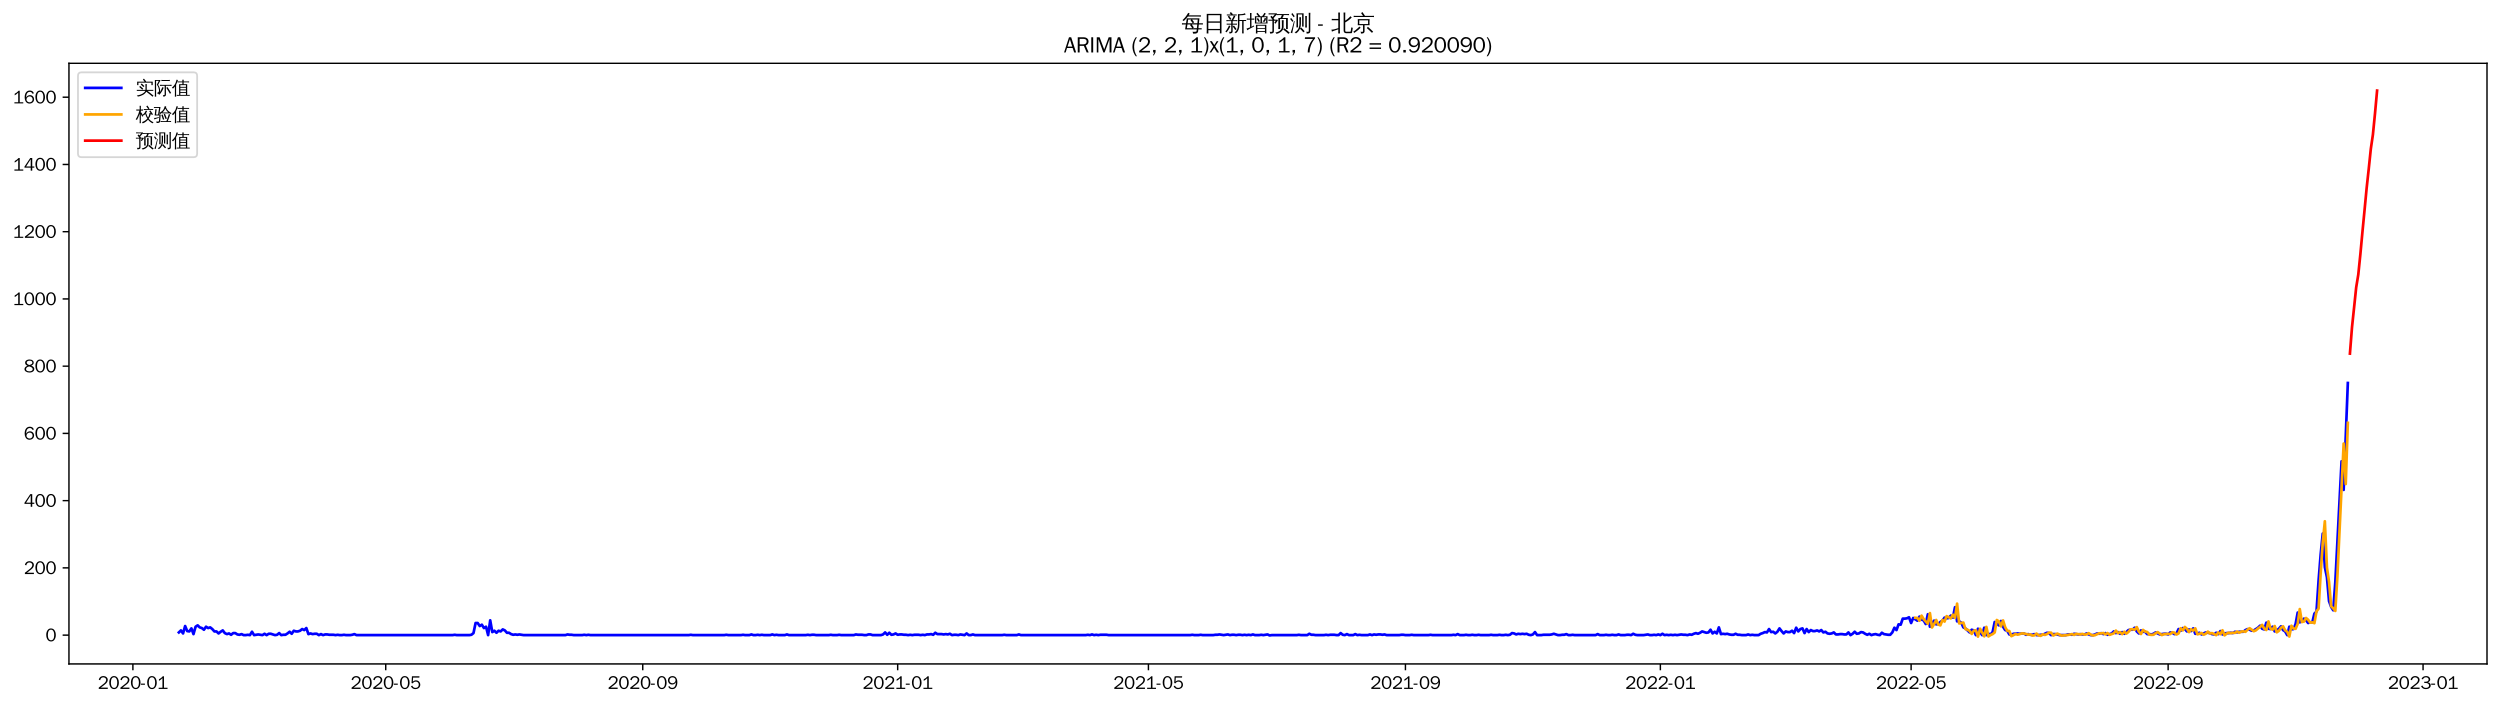 <?xml version="1.0" encoding="utf-8" standalone="no"?>
<!DOCTYPE svg PUBLIC "-//W3C//DTD SVG 1.1//EN"
  "http://www.w3.org/Graphics/SVG/1.1/DTD/svg11.dtd">
<svg xmlns:xlink="http://www.w3.org/1999/xlink" width="1384.588pt" height="390.418pt" viewBox="0 0 1384.588 390.418" xmlns="http://www.w3.org/2000/svg" version="1.1">
 <defs>
  <style type="text/css">*{stroke-linejoin: round; stroke-linecap: butt}</style>
 </defs>
 <g id="figure_1">
  <g id="patch_1">
   <path d="M 0 390.418 
L 1384.588 390.418 
L 1384.588 -0 
L 0 -0 
z
" style="fill: #ffffff"/>
  </g>
  <g id="axes_1">
   <g id="patch_2">
    <path d="M 38.188 367.701 
L 1377.388 367.701 
L 1377.388 35.061 
L 38.188 35.061 
z
" style="fill: #ffffff"/>
   </g>
   <g id="matplotlib.axis_1">
    <g id="xtick_1">
     <g id="line2d_1">
      <defs>
       <path id="m85c152c44b" d="M 0 0 
L 0 3.5 
" style="stroke: #000000; stroke-width: 0.8"/>
      </defs>
      <g>
       <use xlink:href="#m85c152c44b" x="73.6" y="367.701" style="stroke: #000000; stroke-width: 0.8"/>
      </g>
     </g>
     <g id="text_1">
      <!-- 2020-01 -->
      <g transform="translate(54.11 381.557)scale(0.1 -0.1)">
       <defs>
        <path id="WenQuanYiZenHei-32" d="M 3488 0 
L 369 0 
L 369 456 
L 2150 1850 
Q 2931 2463 2931 3144 
Q 2931 3619 2488 3863 
Q 2231 4013 1931 4013 
Q 1425 4013 1113 3619 
Q 894 3356 881 3013 
L 369 3169 
Q 531 3981 1213 4300 
Q 1544 4456 1950 4456 
Q 2631 4456 3088 4044 
L 3225 3888 
L 3350 3706 
Q 3481 3444 3481 3144 
Q 3481 2313 2519 1569 
L 1069 456 
L 3488 456 
L 3488 0 
z
" transform="scale(0.016)"/>
        <path id="WenQuanYiZenHei-30" d="M 3581 2175 
Q 3581 1288 3169 638 
Q 2713 -63 1938 -63 
Q 1025 -63 563 831 
Q 256 1425 256 2188 
Q 256 3188 700 3819 
Q 1138 4456 1888 4456 
Q 2863 4456 3306 3500 
Q 3581 2925 3581 2175 
z
M 3019 2100 
Q 3019 3356 2500 3806 
L 2350 3919 
Q 2144 4031 1888 4031 
Q 1100 4031 888 2956 
Q 819 2625 819 2225 
Q 819 1013 1338 569 
Q 1588 356 1938 356 
Q 2675 356 2925 1294 
Q 3019 1663 3019 2100 
z
" transform="scale(0.016)"/>
        <path id="WenQuanYiZenHei-2d" d="M 1363 1444 
L 0 1444 
L 0 1844 
L 1363 1844 
L 1363 1444 
z
" transform="scale(0.016)"/>
        <path id="WenQuanYiZenHei-31" d="M 3556 0 
L 488 0 
L 488 406 
L 1800 406 
L 1800 3725 
Q 1231 3125 588 2788 
L 588 3338 
Q 1456 3781 1931 4388 
L 2331 4388 
L 2331 406 
L 3556 406 
L 3556 0 
z
" transform="scale(0.016)"/>
       </defs>
       <use xlink:href="#WenQuanYiZenHei-32"/>
       <use xlink:href="#WenQuanYiZenHei-30" x="59.961"/>
       <use xlink:href="#WenQuanYiZenHei-32" x="119.922"/>
       <use xlink:href="#WenQuanYiZenHei-30" x="179.883"/>
       <use xlink:href="#WenQuanYiZenHei-2d" x="239.844"/>
       <use xlink:href="#WenQuanYiZenHei-30" x="269.824"/>
       <use xlink:href="#WenQuanYiZenHei-31" x="329.785"/>
      </g>
     </g>
    </g>
    <g id="xtick_2">
     <g id="line2d_2">
      <g>
       <use xlink:href="#m85c152c44b" x="213.631" y="367.701" style="stroke: #000000; stroke-width: 0.8"/>
      </g>
     </g>
     <g id="text_2">
      <!-- 2020-05 -->
      <g transform="translate(194.141 381.557)scale(0.1 -0.1)">
       <defs>
        <path id="WenQuanYiZenHei-35" d="M 3531 1488 
Q 3531 688 2913 250 
Q 2456 -63 1844 -63 
Q 1175 -63 706 350 
Q 413 613 306 975 
L 781 1131 
Q 1000 538 1569 406 
Q 1706 369 1856 369 
Q 2550 369 2850 869 
Q 3000 1131 3000 1494 
Q 3000 2056 2581 2356 
Q 2319 2538 1969 2538 
Q 1400 2538 1031 2075 
Q 981 2013 938 1938 
L 500 2031 
L 644 4388 
L 3244 4388 
L 3200 3919 
L 1044 3919 
L 950 2500 
Q 1431 2975 2006 2975 
Q 2713 2975 3163 2475 
Q 3531 2063 3531 1488 
z
" transform="scale(0.016)"/>
       </defs>
       <use xlink:href="#WenQuanYiZenHei-32"/>
       <use xlink:href="#WenQuanYiZenHei-30" x="59.961"/>
       <use xlink:href="#WenQuanYiZenHei-32" x="119.922"/>
       <use xlink:href="#WenQuanYiZenHei-30" x="179.883"/>
       <use xlink:href="#WenQuanYiZenHei-2d" x="239.844"/>
       <use xlink:href="#WenQuanYiZenHei-30" x="269.824"/>
       <use xlink:href="#WenQuanYiZenHei-35" x="329.785"/>
      </g>
     </g>
    </g>
    <g id="xtick_3">
     <g id="line2d_3">
      <g>
       <use xlink:href="#m85c152c44b" x="355.976" y="367.701" style="stroke: #000000; stroke-width: 0.8"/>
      </g>
     </g>
     <g id="text_3">
      <!-- 2020-09 -->
      <g transform="translate(336.486 381.557)scale(0.1 -0.1)">
       <defs>
        <path id="WenQuanYiZenHei-39" d="M 3544 2300 
Q 3544 1163 3019 513 
Q 2563 -63 1775 -63 
Q 956 -63 563 488 
Q 463 631 394 813 
L 838 975 
Q 1025 494 1550 388 
Q 1656 369 1775 369 
Q 2594 369 2900 1325 
Q 3044 1769 3038 2313 
L 3025 2313 
Q 2675 1638 1944 1544 
Q 1844 1531 1744 1531 
Q 1050 1531 625 2031 
Q 294 2419 294 2963 
Q 294 3656 813 4094 
Q 1238 4456 1819 4456 
Q 2988 4456 3381 3363 
Q 3544 2900 3544 2300 
z
M 2925 2994 
Q 2925 3563 2469 3844 
Q 2206 4006 1863 4006 
Q 1275 4006 988 3563 
Q 844 3344 825 3056 
Q 819 3006 819 2956 
Q 819 2413 1269 2131 
Q 1538 1963 1875 1963 
Q 2363 1963 2681 2350 
Q 2925 2638 2925 2994 
z
" transform="scale(0.016)"/>
       </defs>
       <use xlink:href="#WenQuanYiZenHei-32"/>
       <use xlink:href="#WenQuanYiZenHei-30" x="59.961"/>
       <use xlink:href="#WenQuanYiZenHei-32" x="119.922"/>
       <use xlink:href="#WenQuanYiZenHei-30" x="179.883"/>
       <use xlink:href="#WenQuanYiZenHei-2d" x="239.844"/>
       <use xlink:href="#WenQuanYiZenHei-30" x="269.824"/>
       <use xlink:href="#WenQuanYiZenHei-39" x="329.785"/>
      </g>
     </g>
    </g>
    <g id="xtick_4">
     <g id="line2d_4">
      <g>
       <use xlink:href="#m85c152c44b" x="497.163" y="367.701" style="stroke: #000000; stroke-width: 0.8"/>
      </g>
     </g>
     <g id="text_4">
      <!-- 2021-01 -->
      <g transform="translate(477.673 381.557)scale(0.1 -0.1)">
       <use xlink:href="#WenQuanYiZenHei-32"/>
       <use xlink:href="#WenQuanYiZenHei-30" x="59.961"/>
       <use xlink:href="#WenQuanYiZenHei-32" x="119.922"/>
       <use xlink:href="#WenQuanYiZenHei-31" x="179.883"/>
       <use xlink:href="#WenQuanYiZenHei-2d" x="239.844"/>
       <use xlink:href="#WenQuanYiZenHei-30" x="269.824"/>
       <use xlink:href="#WenQuanYiZenHei-31" x="329.785"/>
      </g>
     </g>
    </g>
    <g id="xtick_5">
     <g id="line2d_5">
      <g>
       <use xlink:href="#m85c152c44b" x="636.036" y="367.701" style="stroke: #000000; stroke-width: 0.8"/>
      </g>
     </g>
     <g id="text_5">
      <!-- 2021-05 -->
      <g transform="translate(616.547 381.557)scale(0.1 -0.1)">
       <use xlink:href="#WenQuanYiZenHei-32"/>
       <use xlink:href="#WenQuanYiZenHei-30" x="59.961"/>
       <use xlink:href="#WenQuanYiZenHei-32" x="119.922"/>
       <use xlink:href="#WenQuanYiZenHei-31" x="179.883"/>
       <use xlink:href="#WenQuanYiZenHei-2d" x="239.844"/>
       <use xlink:href="#WenQuanYiZenHei-30" x="269.824"/>
       <use xlink:href="#WenQuanYiZenHei-35" x="329.785"/>
      </g>
     </g>
    </g>
    <g id="xtick_6">
     <g id="line2d_6">
      <g>
       <use xlink:href="#m85c152c44b" x="778.381" y="367.701" style="stroke: #000000; stroke-width: 0.8"/>
      </g>
     </g>
     <g id="text_6">
      <!-- 2021-09 -->
      <g transform="translate(758.892 381.557)scale(0.1 -0.1)">
       <use xlink:href="#WenQuanYiZenHei-32"/>
       <use xlink:href="#WenQuanYiZenHei-30" x="59.961"/>
       <use xlink:href="#WenQuanYiZenHei-32" x="119.922"/>
       <use xlink:href="#WenQuanYiZenHei-31" x="179.883"/>
       <use xlink:href="#WenQuanYiZenHei-2d" x="239.844"/>
       <use xlink:href="#WenQuanYiZenHei-30" x="269.824"/>
       <use xlink:href="#WenQuanYiZenHei-39" x="329.785"/>
      </g>
     </g>
    </g>
    <g id="xtick_7">
     <g id="line2d_7">
      <g>
       <use xlink:href="#m85c152c44b" x="919.569" y="367.701" style="stroke: #000000; stroke-width: 0.8"/>
      </g>
     </g>
     <g id="text_7">
      <!-- 2022-01 -->
      <g transform="translate(900.079 381.557)scale(0.1 -0.1)">
       <use xlink:href="#WenQuanYiZenHei-32"/>
       <use xlink:href="#WenQuanYiZenHei-30" x="59.961"/>
       <use xlink:href="#WenQuanYiZenHei-32" x="119.922"/>
       <use xlink:href="#WenQuanYiZenHei-32" x="179.883"/>
       <use xlink:href="#WenQuanYiZenHei-2d" x="239.844"/>
       <use xlink:href="#WenQuanYiZenHei-30" x="269.824"/>
       <use xlink:href="#WenQuanYiZenHei-31" x="329.785"/>
      </g>
     </g>
    </g>
    <g id="xtick_8">
     <g id="line2d_8">
      <g>
       <use xlink:href="#m85c152c44b" x="1058.442" y="367.701" style="stroke: #000000; stroke-width: 0.8"/>
      </g>
     </g>
     <g id="text_8">
      <!-- 2022-05 -->
      <g transform="translate(1038.952 381.557)scale(0.1 -0.1)">
       <use xlink:href="#WenQuanYiZenHei-32"/>
       <use xlink:href="#WenQuanYiZenHei-30" x="59.961"/>
       <use xlink:href="#WenQuanYiZenHei-32" x="119.922"/>
       <use xlink:href="#WenQuanYiZenHei-32" x="179.883"/>
       <use xlink:href="#WenQuanYiZenHei-2d" x="239.844"/>
       <use xlink:href="#WenQuanYiZenHei-30" x="269.824"/>
       <use xlink:href="#WenQuanYiZenHei-35" x="329.785"/>
      </g>
     </g>
    </g>
    <g id="xtick_9">
     <g id="line2d_9">
      <g>
       <use xlink:href="#m85c152c44b" x="1200.787" y="367.701" style="stroke: #000000; stroke-width: 0.8"/>
      </g>
     </g>
     <g id="text_9">
      <!-- 2022-09 -->
      <g transform="translate(1181.297 381.557)scale(0.1 -0.1)">
       <use xlink:href="#WenQuanYiZenHei-32"/>
       <use xlink:href="#WenQuanYiZenHei-30" x="59.961"/>
       <use xlink:href="#WenQuanYiZenHei-32" x="119.922"/>
       <use xlink:href="#WenQuanYiZenHei-32" x="179.883"/>
       <use xlink:href="#WenQuanYiZenHei-2d" x="239.844"/>
       <use xlink:href="#WenQuanYiZenHei-30" x="269.824"/>
       <use xlink:href="#WenQuanYiZenHei-39" x="329.785"/>
      </g>
     </g>
    </g>
    <g id="xtick_10">
     <g id="line2d_10">
      <g>
       <use xlink:href="#m85c152c44b" x="1341.975" y="367.701" style="stroke: #000000; stroke-width: 0.8"/>
      </g>
     </g>
     <g id="text_10">
      <!-- 2023-01 -->
      <g transform="translate(1322.485 381.557)scale(0.1 -0.1)">
       <defs>
        <path id="WenQuanYiZenHei-33" d="M 3588 1231 
Q 3588 494 2875 144 
Q 2450 -63 1925 -63 
Q 1044 -63 556 488 
Q 356 706 256 1000 
L 769 1169 
Q 994 375 1913 375 
Q 2631 375 2900 788 
Q 3019 975 3019 1231 
Q 3019 1638 2638 1881 
Q 2325 2081 1613 2069 
L 1338 2069 
L 1338 2494 
Q 1969 2494 2094 2506 
Q 2325 2544 2463 2613 
Q 2763 2756 2844 3100 
Q 2863 3169 2863 3244 
Q 2863 3744 2381 3944 
L 2163 4006 
Q 2056 4025 1931 4025 
Q 1388 4025 1075 3631 
Q 969 3488 906 3313 
L 419 3456 
Q 675 4150 1400 4369 
Q 1669 4456 1975 4456 
Q 2694 4456 3106 4050 
Q 3419 3744 3419 3275 
Q 3419 2813 3025 2513 
Q 2825 2356 2575 2319 
L 2575 2306 
Q 3181 2213 3450 1769 
Q 3588 1525 3588 1231 
z
" transform="scale(0.016)"/>
       </defs>
       <use xlink:href="#WenQuanYiZenHei-32"/>
       <use xlink:href="#WenQuanYiZenHei-30" x="59.961"/>
       <use xlink:href="#WenQuanYiZenHei-32" x="119.922"/>
       <use xlink:href="#WenQuanYiZenHei-33" x="179.883"/>
       <use xlink:href="#WenQuanYiZenHei-2d" x="239.844"/>
       <use xlink:href="#WenQuanYiZenHei-30" x="269.824"/>
       <use xlink:href="#WenQuanYiZenHei-31" x="329.785"/>
      </g>
     </g>
    </g>
   </g>
   <g id="matplotlib.axis_2">
    <g id="ytick_1">
     <g id="line2d_11">
      <defs>
       <path id="mbae0662a11" d="M 0 0 
L -3.5 0 
" style="stroke: #000000; stroke-width: 0.8"/>
      </defs>
      <g>
       <use xlink:href="#mbae0662a11" x="38.188" y="351.749" style="stroke: #000000; stroke-width: 0.8"/>
      </g>
     </g>
     <g id="text_11">
      <!-- 0 -->
      <g transform="translate(25.191 355.177)scale(0.1 -0.1)">
       <use xlink:href="#WenQuanYiZenHei-30"/>
      </g>
     </g>
    </g>
    <g id="ytick_2">
     <g id="line2d_12">
      <g>
       <use xlink:href="#mbae0662a11" x="38.188" y="314.511" style="stroke: #000000; stroke-width: 0.8"/>
      </g>
     </g>
     <g id="text_12">
      <!-- 200 -->
      <g transform="translate(13.197 317.939)scale(0.1 -0.1)">
       <use xlink:href="#WenQuanYiZenHei-32"/>
       <use xlink:href="#WenQuanYiZenHei-30" x="59.961"/>
       <use xlink:href="#WenQuanYiZenHei-30" x="119.922"/>
      </g>
     </g>
    </g>
    <g id="ytick_3">
     <g id="line2d_13">
      <g>
       <use xlink:href="#mbae0662a11" x="38.188" y="277.273" style="stroke: #000000; stroke-width: 0.8"/>
      </g>
     </g>
     <g id="text_13">
      <!-- 400 -->
      <g transform="translate(13.197 280.701)scale(0.1 -0.1)">
       <defs>
        <path id="WenQuanYiZenHei-34" d="M 3631 1025 
L 2913 1025 
L 2913 0 
L 2381 0 
L 2381 1025 
L 219 1025 
L 219 1388 
L 2225 4388 
L 2913 4388 
L 2913 1444 
L 3631 1444 
L 3631 1025 
z
M 2381 1444 
L 2381 3963 
L 788 1444 
L 2381 1444 
z
" transform="scale(0.016)"/>
       </defs>
       <use xlink:href="#WenQuanYiZenHei-34"/>
       <use xlink:href="#WenQuanYiZenHei-30" x="59.961"/>
       <use xlink:href="#WenQuanYiZenHei-30" x="119.922"/>
      </g>
     </g>
    </g>
    <g id="ytick_4">
     <g id="line2d_14">
      <g>
       <use xlink:href="#mbae0662a11" x="38.188" y="240.035" style="stroke: #000000; stroke-width: 0.8"/>
      </g>
     </g>
     <g id="text_14">
      <!-- 600 -->
      <g transform="translate(13.197 243.463)scale(0.1 -0.1)">
       <defs>
        <path id="WenQuanYiZenHei-36" d="M 3550 1431 
Q 3550 725 3006 288 
Q 2581 -63 1994 -63 
Q 1013 -63 563 825 
Q 288 1363 288 2081 
Q 288 3294 856 3938 
Q 1319 4456 2075 4456 
Q 2969 4456 3363 3756 
Q 3431 3631 3481 3481 
L 2988 3350 
Q 2750 3994 2075 4006 
Q 1056 4006 844 2669 
Q 794 2356 794 1981 
L 806 1981 
Q 1006 2506 1544 2744 
Q 1819 2869 2119 2869 
Q 2788 2869 3213 2375 
Q 3550 1975 3550 1431 
z
M 3038 1406 
Q 3038 1906 2656 2213 
Q 2381 2431 2038 2431 
Q 1525 2431 1181 2044 
Q 919 1744 919 1356 
Q 919 881 1344 581 
Q 1631 375 1981 375 
Q 2519 375 2838 781 
Q 3038 1050 3038 1406 
z
" transform="scale(0.016)"/>
       </defs>
       <use xlink:href="#WenQuanYiZenHei-36"/>
       <use xlink:href="#WenQuanYiZenHei-30" x="59.961"/>
       <use xlink:href="#WenQuanYiZenHei-30" x="119.922"/>
      </g>
     </g>
    </g>
    <g id="ytick_5">
     <g id="line2d_15">
      <g>
       <use xlink:href="#mbae0662a11" x="38.188" y="202.797" style="stroke: #000000; stroke-width: 0.8"/>
      </g>
     </g>
     <g id="text_15">
      <!-- 800 -->
      <g transform="translate(13.197 206.225)scale(0.1 -0.1)">
       <defs>
        <path id="WenQuanYiZenHei-38" d="M 3619 1175 
Q 3619 431 2850 100 
Q 2444 -63 1944 -63 
Q 1231 -63 725 269 
Q 225 594 225 1125 
Q 225 1881 1269 2281 
Q 719 2481 519 2938 
Q 444 3119 444 3319 
Q 444 4000 1144 4294 
Q 1519 4456 1963 4456 
Q 2669 4456 3094 4094 
Q 3425 3813 3425 3369 
Q 3425 2638 2575 2356 
Q 3231 2056 3450 1725 
Q 3619 1488 3619 1175 
z
M 2944 3344 
Q 2944 3906 2288 4019 
Q 2138 4044 1969 4044 
Q 1438 4044 1163 3775 
Q 1000 3613 1000 3375 
Q 1000 2925 1594 2663 
Q 1756 2588 1931 2550 
Q 2581 2725 2788 2956 
Q 2944 3125 2944 3344 
z
M 3075 1094 
Q 3075 1738 1875 2050 
Q 1094 1881 850 1463 
Q 763 1313 763 1131 
Q 763 569 1456 406 
Q 1681 344 1944 344 
Q 2519 344 2850 619 
Q 3075 813 3075 1094 
z
" transform="scale(0.016)"/>
       </defs>
       <use xlink:href="#WenQuanYiZenHei-38"/>
       <use xlink:href="#WenQuanYiZenHei-30" x="59.961"/>
       <use xlink:href="#WenQuanYiZenHei-30" x="119.922"/>
      </g>
     </g>
    </g>
    <g id="ytick_6">
     <g id="line2d_16">
      <g>
       <use xlink:href="#mbae0662a11" x="38.188" y="165.558" style="stroke: #000000; stroke-width: 0.8"/>
      </g>
     </g>
     <g id="text_16">
      <!-- 1000 -->
      <g transform="translate(7.2 168.987)scale(0.1 -0.1)">
       <use xlink:href="#WenQuanYiZenHei-31"/>
       <use xlink:href="#WenQuanYiZenHei-30" x="59.961"/>
       <use xlink:href="#WenQuanYiZenHei-30" x="119.922"/>
       <use xlink:href="#WenQuanYiZenHei-30" x="179.883"/>
      </g>
     </g>
    </g>
    <g id="ytick_7">
     <g id="line2d_17">
      <g>
       <use xlink:href="#mbae0662a11" x="38.188" y="128.32" style="stroke: #000000; stroke-width: 0.8"/>
      </g>
     </g>
     <g id="text_17">
      <!-- 1200 -->
      <g transform="translate(7.2 131.748)scale(0.1 -0.1)">
       <use xlink:href="#WenQuanYiZenHei-31"/>
       <use xlink:href="#WenQuanYiZenHei-32" x="59.961"/>
       <use xlink:href="#WenQuanYiZenHei-30" x="119.922"/>
       <use xlink:href="#WenQuanYiZenHei-30" x="179.883"/>
      </g>
     </g>
    </g>
    <g id="ytick_8">
     <g id="line2d_18">
      <g>
       <use xlink:href="#mbae0662a11" x="38.188" y="91.082" style="stroke: #000000; stroke-width: 0.8"/>
      </g>
     </g>
     <g id="text_18">
      <!-- 1400 -->
      <g transform="translate(7.2 94.51)scale(0.1 -0.1)">
       <use xlink:href="#WenQuanYiZenHei-31"/>
       <use xlink:href="#WenQuanYiZenHei-34" x="59.961"/>
       <use xlink:href="#WenQuanYiZenHei-30" x="119.922"/>
       <use xlink:href="#WenQuanYiZenHei-30" x="179.883"/>
      </g>
     </g>
    </g>
    <g id="ytick_9">
     <g id="line2d_19">
      <g>
       <use xlink:href="#mbae0662a11" x="38.188" y="53.844" style="stroke: #000000; stroke-width: 0.8"/>
      </g>
     </g>
     <g id="text_19">
      <!-- 1600 -->
      <g transform="translate(7.2 57.272)scale(0.1 -0.1)">
       <use xlink:href="#WenQuanYiZenHei-31"/>
       <use xlink:href="#WenQuanYiZenHei-36" x="59.961"/>
       <use xlink:href="#WenQuanYiZenHei-30" x="119.922"/>
       <use xlink:href="#WenQuanYiZenHei-30" x="179.883"/>
      </g>
     </g>
    </g>
   </g>
   <g id="line2d_20">
    <path d="M 99.06 350.26 
L 100.218 349.143 
L 101.375 350.818 
L 102.532 346.722 
L 103.689 349.515 
L 104.847 349.701 
L 106.004 348.025 
L 107.161 351.191 
L 108.318 347.094 
L 109.476 346.35 
L 110.633 347.467 
L 111.79 347.839 
L 112.948 348.77 
L 114.105 347.094 
L 115.262 347.839 
L 116.419 347.467 
L 117.577 348.398 
L 118.734 349.701 
L 119.891 349.701 
L 121.048 350.818 
L 122.206 349.887 
L 123.363 349.143 
L 124.52 350.632 
L 125.678 351.191 
L 126.835 350.818 
L 127.992 351.563 
L 129.149 350.632 
L 130.307 350.632 
L 131.464 351.377 
L 132.621 351.563 
L 133.779 351.191 
L 134.936 351.749 
L 136.093 351.749 
L 137.25 351.563 
L 138.408 351.749 
L 139.565 349.887 
L 140.722 351.749 
L 143.037 351.377 
L 145.351 351.749 
L 146.509 351.004 
L 147.666 351.749 
L 148.823 351.004 
L 149.98 351.004 
L 152.295 351.749 
L 153.452 351.563 
L 154.609 350.632 
L 155.767 351.749 
L 156.924 351.563 
L 158.081 351.563 
L 159.239 350.818 
L 160.396 349.887 
L 161.553 351.004 
L 162.71 349.329 
L 163.868 349.701 
L 165.025 349.701 
L 166.182 349.329 
L 167.34 348.398 
L 168.497 348.956 
L 169.654 347.839 
L 170.811 351.191 
L 171.969 350.818 
L 173.126 351.191 
L 174.283 351.004 
L 175.44 351.004 
L 176.598 351.749 
L 177.755 351.191 
L 178.912 351.749 
L 180.07 351.377 
L 181.227 351.377 
L 182.384 351.563 
L 184.699 351.563 
L 185.856 351.749 
L 187.013 351.563 
L 188.17 351.749 
L 189.328 351.749 
L 190.485 351.563 
L 191.642 351.749 
L 193.957 351.749 
L 195.114 351.563 
L 196.271 351.191 
L 197.429 351.749 
L 250.663 351.749 
L 251.821 351.563 
L 252.978 351.749 
L 259.922 351.749 
L 261.079 351.563 
L 262.236 350.632 
L 263.393 345.046 
L 264.551 345.046 
L 265.708 346.722 
L 266.865 345.977 
L 268.023 347.839 
L 269.18 347.094 
L 270.337 351.749 
L 271.494 343.557 
L 272.652 350.074 
L 273.809 349.329 
L 274.966 350.446 
L 276.123 349.329 
L 277.281 349.701 
L 278.438 348.584 
L 279.595 349.143 
L 280.753 350.446 
L 281.91 350.446 
L 283.067 351.191 
L 284.224 351.563 
L 285.382 351.377 
L 286.539 351.563 
L 287.696 351.377 
L 290.011 351.749 
L 313.156 351.749 
L 314.314 351.377 
L 315.471 351.563 
L 316.628 351.563 
L 317.785 351.749 
L 322.415 351.749 
L 323.572 351.563 
L 324.729 351.749 
L 325.886 351.563 
L 327.044 351.749 
L 381.436 351.749 
L 382.593 351.563 
L 383.75 351.749 
L 401.109 351.749 
L 402.267 351.563 
L 403.424 351.749 
L 410.368 351.749 
L 411.525 351.563 
L 412.682 351.749 
L 414.997 351.749 
L 416.154 351.377 
L 417.311 351.749 
L 418.468 351.749 
L 419.626 351.563 
L 420.783 351.749 
L 421.94 351.563 
L 423.098 351.749 
L 426.569 351.749 
L 427.727 351.377 
L 428.884 351.749 
L 430.041 351.563 
L 431.198 351.749 
L 434.67 351.749 
L 435.828 351.377 
L 436.985 351.749 
L 446.243 351.749 
L 447.4 351.563 
L 448.558 351.749 
L 449.715 351.563 
L 450.872 351.563 
L 452.029 351.749 
L 458.973 351.749 
L 460.13 351.563 
L 461.288 351.749 
L 463.602 351.749 
L 464.76 351.563 
L 465.917 351.749 
L 472.86 351.749 
L 474.018 351.377 
L 475.175 351.563 
L 477.49 351.563 
L 478.647 351.749 
L 479.804 351.749 
L 480.961 351.377 
L 482.119 351.377 
L 483.276 351.749 
L 487.905 351.749 
L 489.062 351.377 
L 490.22 350.26 
L 491.377 351.563 
L 492.534 350.446 
L 493.691 351.563 
L 494.849 351.377 
L 496.006 350.818 
L 497.163 351.563 
L 498.321 351.377 
L 499.478 351.377 
L 500.635 351.563 
L 501.792 351.563 
L 502.95 351.749 
L 504.107 351.563 
L 505.264 351.749 
L 506.421 351.563 
L 508.736 351.563 
L 509.893 351.749 
L 511.051 351.563 
L 512.208 351.749 
L 513.365 351.377 
L 514.522 351.377 
L 515.68 351.191 
L 516.837 351.563 
L 517.994 350.446 
L 519.151 351.191 
L 521.466 351.191 
L 522.623 351.377 
L 523.781 351.191 
L 524.938 351.377 
L 526.095 351.004 
L 527.252 351.749 
L 528.41 351.563 
L 529.567 351.563 
L 530.724 351.749 
L 531.882 351.377 
L 534.196 351.749 
L 535.353 350.818 
L 536.511 351.749 
L 537.668 351.749 
L 538.825 351.377 
L 539.982 351.749 
L 555.027 351.749 
L 556.184 351.563 
L 557.342 351.749 
L 563.128 351.749 
L 564.285 351.377 
L 565.443 351.749 
L 601.318 351.749 
L 602.475 351.563 
L 603.633 351.749 
L 604.79 351.377 
L 605.947 351.749 
L 607.104 351.563 
L 608.262 351.749 
L 609.419 351.563 
L 612.891 351.563 
L 614.048 351.749 
L 659.182 351.749 
L 660.339 351.563 
L 661.496 351.749 
L 663.811 351.749 
L 664.968 351.563 
L 666.126 351.749 
L 671.912 351.749 
L 673.069 351.563 
L 674.226 351.563 
L 675.384 351.377 
L 677.698 351.749 
L 680.013 351.377 
L 681.17 351.749 
L 682.327 351.563 
L 683.485 351.563 
L 684.642 351.749 
L 685.799 351.563 
L 686.957 351.563 
L 688.114 351.749 
L 689.271 351.563 
L 690.428 351.749 
L 691.586 351.563 
L 692.743 351.749 
L 693.9 351.377 
L 695.057 351.749 
L 697.372 351.749 
L 698.529 351.563 
L 699.687 351.749 
L 702.001 351.377 
L 703.158 351.935 
L 704.316 351.749 
L 718.203 351.749 
L 719.36 351.563 
L 720.518 351.749 
L 723.989 351.749 
L 725.147 351.004 
L 726.304 351.563 
L 727.461 351.563 
L 728.618 351.749 
L 733.248 351.749 
L 734.405 351.563 
L 735.562 351.749 
L 736.719 351.563 
L 739.034 351.563 
L 740.191 351.749 
L 741.349 351.749 
L 742.506 350.632 
L 743.663 351.563 
L 744.82 351.749 
L 745.978 351.191 
L 747.135 351.749 
L 749.449 351.749 
L 750.607 351.191 
L 751.764 351.749 
L 752.921 351.563 
L 754.079 351.749 
L 757.55 351.749 
L 758.708 351.377 
L 759.865 351.749 
L 761.022 351.377 
L 762.179 351.563 
L 763.337 351.377 
L 764.494 351.377 
L 765.651 351.563 
L 766.809 351.377 
L 767.966 351.749 
L 774.91 351.749 
L 776.067 351.563 
L 777.224 351.563 
L 778.381 351.749 
L 780.696 351.749 
L 781.853 351.563 
L 783.01 351.749 
L 791.111 351.749 
L 792.269 351.563 
L 793.426 351.749 
L 803.841 351.749 
L 804.999 351.563 
L 806.156 351.749 
L 807.313 351.191 
L 808.471 351.749 
L 810.785 351.749 
L 811.942 351.563 
L 813.1 351.749 
L 814.257 351.749 
L 815.414 351.563 
L 816.571 351.749 
L 817.729 351.749 
L 818.886 351.563 
L 820.043 351.749 
L 824.672 351.749 
L 825.83 351.563 
L 826.987 351.749 
L 829.301 351.749 
L 830.459 351.563 
L 831.616 351.749 
L 832.773 351.749 
L 833.931 351.563 
L 835.088 351.749 
L 836.245 351.563 
L 837.402 350.632 
L 838.56 350.818 
L 839.717 351.377 
L 840.874 351.004 
L 842.032 351.191 
L 843.189 351.004 
L 844.346 351.191 
L 845.503 351.004 
L 846.661 351.563 
L 847.818 351.749 
L 848.975 351.377 
L 850.132 350.074 
L 851.29 351.749 
L 853.604 351.749 
L 854.762 351.563 
L 858.233 351.563 
L 859.391 351.377 
L 860.548 351.004 
L 862.863 351.749 
L 864.02 351.749 
L 865.177 351.563 
L 866.334 351.563 
L 867.492 351.191 
L 868.649 351.749 
L 869.806 351.749 
L 870.963 351.563 
L 872.121 351.749 
L 883.693 351.749 
L 884.851 351.191 
L 886.008 351.749 
L 888.323 351.749 
L 889.48 351.563 
L 890.637 351.749 
L 891.794 351.749 
L 892.952 351.563 
L 894.109 351.749 
L 895.266 351.749 
L 896.424 351.377 
L 897.581 351.749 
L 899.895 351.749 
L 901.053 351.563 
L 902.21 351.563 
L 903.367 351.749 
L 904.524 351.004 
L 905.682 351.563 
L 906.839 351.749 
L 910.311 351.749 
L 912.625 351.377 
L 913.783 351.749 
L 914.94 351.749 
L 916.097 351.563 
L 917.254 351.749 
L 918.412 351.377 
L 919.569 351.749 
L 920.726 351.004 
L 921.884 351.749 
L 923.041 351.563 
L 924.198 351.749 
L 925.355 351.563 
L 926.513 351.749 
L 927.67 351.563 
L 928.827 351.749 
L 931.142 351.377 
L 932.299 351.563 
L 933.456 351.563 
L 934.614 351.749 
L 935.771 351.377 
L 936.928 351.563 
L 938.085 351.004 
L 939.243 350.632 
L 940.4 351.004 
L 941.557 350.446 
L 942.715 349.701 
L 945.029 350.446 
L 946.186 350.26 
L 947.344 348.77 
L 948.501 350.818 
L 949.658 349.887 
L 950.815 350.818 
L 951.973 347.467 
L 953.13 351.191 
L 954.287 351.004 
L 955.445 351.191 
L 956.602 351.004 
L 957.759 351.377 
L 958.916 351.563 
L 960.074 351.563 
L 961.231 351.004 
L 962.388 351.563 
L 963.546 351.563 
L 964.703 351.749 
L 967.017 351.749 
L 968.175 351.377 
L 969.332 351.749 
L 970.489 351.563 
L 971.646 351.749 
L 973.961 351.749 
L 975.118 351.004 
L 976.276 350.632 
L 977.433 350.074 
L 978.59 350.26 
L 979.747 348.398 
L 980.905 350.074 
L 982.062 349.887 
L 983.219 350.818 
L 984.377 349.887 
L 985.534 348.025 
L 986.691 349.515 
L 987.848 350.818 
L 989.006 349.701 
L 990.163 350.074 
L 991.32 350.074 
L 992.477 349.329 
L 993.635 350.632 
L 994.792 347.653 
L 995.949 349.701 
L 997.107 348.398 
L 998.264 348.025 
L 999.421 350.632 
L 1000.578 348.398 
L 1001.736 350.074 
L 1002.893 348.956 
L 1004.05 349.515 
L 1005.207 349.515 
L 1006.365 349.143 
L 1007.522 349.701 
L 1008.679 348.956 
L 1009.837 350.26 
L 1010.994 349.887 
L 1012.151 350.818 
L 1013.308 351.004 
L 1014.466 350.818 
L 1015.623 350.26 
L 1016.78 351.377 
L 1017.938 351.377 
L 1019.095 351.191 
L 1020.252 351.191 
L 1021.409 351.377 
L 1022.567 351.377 
L 1023.724 350.26 
L 1024.881 351.749 
L 1026.038 351.004 
L 1027.196 349.887 
L 1028.353 351.004 
L 1029.51 350.818 
L 1030.668 350.074 
L 1031.825 350.26 
L 1032.982 351.004 
L 1034.139 351.563 
L 1035.297 351.004 
L 1036.454 351.749 
L 1037.611 351.377 
L 1038.768 351.191 
L 1039.926 351.563 
L 1041.083 351.749 
L 1042.24 350.446 
L 1043.398 351.191 
L 1045.712 351.563 
L 1046.869 351.563 
L 1048.027 350.26 
L 1049.184 347.653 
L 1050.341 348.956 
L 1051.499 345.791 
L 1052.656 345.977 
L 1053.813 342.626 
L 1054.97 342.626 
L 1056.128 342.44 
L 1057.285 341.881 
L 1058.442 345.046 
L 1059.599 342.254 
L 1061.914 343.743 
L 1063.071 341.509 
L 1064.229 343.184 
L 1065.386 343.557 
L 1066.543 345.605 
L 1067.7 340.205 
L 1068.858 347.094 
L 1070.015 345.233 
L 1071.172 343.743 
L 1072.329 345.791 
L 1073.487 345.605 
L 1074.644 344.488 
L 1075.801 343.743 
L 1076.959 342.067 
L 1078.116 342.44 
L 1079.273 342.254 
L 1080.43 340.95 
L 1081.588 342.067 
L 1082.745 336.295 
L 1083.902 344.115 
L 1085.06 344.115 
L 1086.217 344.86 
L 1087.374 347.467 
L 1088.531 348.025 
L 1090.846 350.26 
L 1092.003 348.77 
L 1093.16 349.143 
L 1094.318 351.749 
L 1095.475 348.212 
L 1097.79 351.749 
L 1098.947 347.653 
L 1100.104 351.749 
L 1101.261 351.004 
L 1102.419 351.377 
L 1103.576 350.074 
L 1104.733 344.488 
L 1107.048 346.35 
L 1108.205 343.929 
L 1109.362 347.094 
L 1110.52 348.956 
L 1111.677 349.329 
L 1112.834 351.377 
L 1113.991 351.563 
L 1115.149 351.004 
L 1116.306 351.004 
L 1117.463 350.818 
L 1118.621 351.004 
L 1119.778 350.818 
L 1120.935 350.818 
L 1122.092 351.563 
L 1123.25 351.191 
L 1124.407 351.563 
L 1125.564 351.563 
L 1126.721 351.191 
L 1127.879 351.749 
L 1129.036 351.749 
L 1130.193 351.563 
L 1131.351 351.563 
L 1133.665 350.446 
L 1134.822 350.632 
L 1135.98 351.749 
L 1137.137 351.191 
L 1138.294 351.191 
L 1139.452 351.377 
L 1140.609 351.749 
L 1144.081 351.749 
L 1145.238 351.377 
L 1146.395 351.377 
L 1147.552 351.563 
L 1148.71 351.004 
L 1151.024 351.377 
L 1152.182 351.191 
L 1153.339 351.377 
L 1154.496 351.377 
L 1155.653 350.818 
L 1156.811 351.377 
L 1157.968 351.749 
L 1159.125 351.749 
L 1160.282 351.377 
L 1161.44 350.818 
L 1162.597 351.004 
L 1163.754 350.632 
L 1164.912 351.191 
L 1166.069 350.632 
L 1167.226 351.563 
L 1169.541 350.818 
L 1170.698 349.701 
L 1171.855 350.632 
L 1173.013 350.074 
L 1174.17 351.004 
L 1175.327 350.074 
L 1176.484 351.004 
L 1177.642 350.074 
L 1178.799 348.956 
L 1179.956 348.77 
L 1181.113 348.77 
L 1182.271 347.653 
L 1183.428 349.701 
L 1184.585 350.818 
L 1185.743 349.143 
L 1186.9 349.887 
L 1188.057 349.887 
L 1189.214 351.191 
L 1190.372 351.191 
L 1191.529 351.377 
L 1192.686 351.004 
L 1193.843 350.26 
L 1196.158 351.377 
L 1198.473 351.004 
L 1199.63 351.004 
L 1200.787 351.377 
L 1201.944 350.26 
L 1203.102 350.446 
L 1204.259 351.191 
L 1205.416 350.818 
L 1206.574 348.398 
L 1207.731 349.329 
L 1208.888 347.839 
L 1210.045 348.398 
L 1211.203 349.701 
L 1212.36 348.584 
L 1213.517 349.515 
L 1214.674 348.025 
L 1215.832 351.004 
L 1216.989 350.818 
L 1218.146 350.446 
L 1219.304 351.377 
L 1221.618 350.26 
L 1223.933 350.632 
L 1225.09 351.191 
L 1226.247 351.377 
L 1227.405 350.446 
L 1228.562 351.191 
L 1229.719 349.515 
L 1230.876 351.377 
L 1232.034 350.818 
L 1233.191 350.632 
L 1234.348 350.632 
L 1235.505 350.446 
L 1236.663 350.632 
L 1237.82 349.887 
L 1238.977 350.26 
L 1240.135 349.887 
L 1242.449 349.887 
L 1243.606 348.956 
L 1244.764 348.398 
L 1245.921 348.77 
L 1247.078 349.329 
L 1248.235 349.143 
L 1250.55 347.653 
L 1251.707 346.536 
L 1252.865 348.212 
L 1254.022 348.584 
L 1255.179 344.86 
L 1256.336 348.212 
L 1257.494 348.398 
L 1258.651 347.094 
L 1259.808 349.701 
L 1260.966 349.143 
L 1262.123 348.212 
L 1263.28 346.908 
L 1264.437 348.956 
L 1265.595 349.701 
L 1266.752 351.749 
L 1267.909 347.094 
L 1269.066 348.584 
L 1270.224 348.398 
L 1271.381 345.605 
L 1272.538 339.274 
L 1273.696 344.674 
L 1274.853 344.115 
L 1276.01 342.626 
L 1277.167 343.557 
L 1278.325 345.046 
L 1279.482 344.674 
L 1280.639 344.674 
L 1281.796 339.833 
L 1282.954 338.716 
L 1284.111 321.586 
L 1285.268 307.063 
L 1286.426 295.52 
L 1287.583 314.139 
L 1288.74 319.724 
L 1289.897 332.944 
L 1291.055 336.109 
L 1292.212 337.971 
L 1293.369 322.517 
L 1296.841 255.489 
L 1297.998 271.315 
L 1300.313 212.106 
L 1300.313 212.106 
" clip-path="url(#p6906f7bef6)" style="fill: none; stroke: #0000ff; stroke-width: 1.5; stroke-linecap: square"/>
   </g>
   <g id="line2d_21">
    <path d="M 1060.757 342.145 
L 1061.914 342.264 
L 1063.071 343.785 
L 1064.229 340.964 
L 1065.386 342.865 
L 1067.7 345.47 
L 1068.858 339.552 
L 1070.015 347.527 
L 1071.172 345.63 
L 1072.329 343.358 
L 1073.487 345.906 
L 1074.644 346.345 
L 1075.801 343.353 
L 1076.959 344.251 
L 1078.116 341.243 
L 1080.43 342.5 
L 1081.588 340.431 
L 1082.745 342.225 
L 1083.902 334.313 
L 1085.06 345.255 
L 1087.374 344.819 
L 1088.531 348.41 
L 1089.689 348.765 
L 1090.846 349.43 
L 1092.003 351.081 
L 1093.16 349.289 
L 1094.318 349.089 
L 1095.475 352.581 
L 1096.632 348.226 
L 1098.947 352.408 
L 1100.104 347.188 
L 1101.261 352.491 
L 1102.419 351.718 
L 1103.576 351.194 
L 1104.733 350.294 
L 1105.891 343.387 
L 1107.048 344.169 
L 1108.205 346.875 
L 1109.362 343.61 
L 1110.52 347.339 
L 1111.677 349.369 
L 1112.834 349.5 
L 1113.991 352.324 
L 1116.306 351.149 
L 1117.463 351.517 
L 1119.778 350.785 
L 1120.935 350.861 
L 1122.092 351.127 
L 1123.25 351.511 
L 1124.407 351.357 
L 1125.564 352.01 
L 1126.721 351.867 
L 1127.879 350.9 
L 1129.036 351.839 
L 1130.193 352.155 
L 1131.351 351.313 
L 1132.508 351.649 
L 1133.665 351.185 
L 1134.822 350.352 
L 1135.98 350.4 
L 1137.137 351.973 
L 1139.452 350.913 
L 1141.766 352.042 
L 1145.238 351.682 
L 1147.552 351.179 
L 1148.71 351.633 
L 1149.867 351.036 
L 1152.182 351.395 
L 1153.339 351.065 
L 1154.496 351.494 
L 1155.653 351.3 
L 1156.811 350.664 
L 1157.968 351.514 
L 1159.125 351.983 
L 1160.282 351.768 
L 1162.597 350.727 
L 1163.754 350.81 
L 1164.912 350.584 
L 1166.069 351.346 
L 1167.226 350.621 
L 1168.383 351.583 
L 1170.698 350.777 
L 1171.855 349.252 
L 1173.013 350.686 
L 1174.17 350.089 
L 1175.327 351.201 
L 1176.484 349.888 
L 1177.642 350.926 
L 1178.799 349.986 
L 1179.956 348.541 
L 1181.113 348.495 
L 1182.271 348.754 
L 1183.428 347.318 
L 1184.585 349.865 
L 1185.743 351.138 
L 1186.9 348.862 
L 1188.057 349.796 
L 1189.214 350.007 
L 1190.372 351.475 
L 1191.529 351.622 
L 1192.686 351.553 
L 1193.843 350.694 
L 1195.001 350.085 
L 1197.315 351.723 
L 1198.473 351.255 
L 1200.787 351.028 
L 1201.944 351.173 
L 1203.102 350.164 
L 1204.259 350.38 
L 1205.416 351.435 
L 1206.574 350.825 
L 1207.731 347.944 
L 1208.888 349.145 
L 1210.045 347.224 
L 1211.203 348.267 
L 1212.36 350.087 
L 1213.517 348.494 
L 1214.674 349.267 
L 1215.832 348.017 
L 1216.989 351.308 
L 1218.146 351.032 
L 1219.304 350.578 
L 1220.461 351.545 
L 1221.618 350.982 
L 1222.775 349.799 
L 1223.933 350.859 
L 1225.09 350.617 
L 1227.405 351.771 
L 1228.562 350.246 
L 1229.719 351.257 
L 1230.876 349.072 
L 1232.034 351.884 
L 1233.191 350.954 
L 1234.348 350.362 
L 1235.505 350.704 
L 1236.663 350.423 
L 1237.82 350.519 
L 1238.977 349.759 
L 1240.135 350.439 
L 1241.292 349.784 
L 1242.449 349.678 
L 1243.606 349.916 
L 1244.764 348.751 
L 1245.921 347.917 
L 1248.235 349.585 
L 1249.393 349.098 
L 1250.55 348.071 
L 1251.707 347.283 
L 1252.865 346.075 
L 1254.022 348.205 
L 1255.179 348.916 
L 1256.336 344.146 
L 1257.494 348.144 
L 1258.651 348.726 
L 1259.808 346.723 
L 1260.966 350.193 
L 1262.123 349.387 
L 1263.28 347.702 
L 1264.437 346.889 
L 1265.595 349.084 
L 1266.752 349.919 
L 1267.909 352.53 
L 1269.066 346.557 
L 1270.224 348.086 
L 1271.381 348.254 
L 1272.538 345.476 
L 1273.696 337.336 
L 1274.853 344.497 
L 1276.01 344.233 
L 1277.167 342.264 
L 1278.325 343.243 
L 1279.482 344.856 
L 1280.639 344.661 
L 1281.796 345.133 
L 1282.954 338.594 
L 1284.111 337.106 
L 1285.268 317.569 
L 1286.426 300.426 
L 1287.583 288.709 
L 1288.74 314.332 
L 1289.897 322.283 
L 1291.055 335.748 
L 1292.212 336.897 
L 1293.369 338.344 
L 1294.527 319.234 
L 1297.998 245.674 
L 1299.156 268.082 
L 1300.313 234.178 
L 1300.313 234.178 
" clip-path="url(#p6906f7bef6)" style="fill: none; stroke: #ffa500; stroke-width: 1.5; stroke-linecap: square"/>
   </g>
   <g id="line2d_22">
    <path d="M 1301.47 195.834 
L 1302.627 181.201 
L 1303.785 170.245 
L 1304.942 159.162 
L 1306.099 152.113 
L 1307.257 140.794 
L 1308.414 128.352 
L 1309.571 116.37 
L 1310.728 104.197 
L 1311.886 93.589 
L 1313.043 82.451 
L 1314.2 74.568 
L 1315.357 62.884 
L 1316.515 50.181 
" clip-path="url(#p6906f7bef6)" style="fill: none; stroke: #ff0000; stroke-width: 1.5; stroke-linecap: square"/>
   </g>
   <g id="patch_3">
    <path d="M 38.188 367.701 
L 38.188 35.061 
" style="fill: none; stroke: #000000; stroke-width: 0.8; stroke-linejoin: miter; stroke-linecap: square"/>
   </g>
   <g id="patch_4">
    <path d="M 1377.388 367.701 
L 1377.388 35.061 
" style="fill: none; stroke: #000000; stroke-width: 0.8; stroke-linejoin: miter; stroke-linecap: square"/>
   </g>
   <g id="patch_5">
    <path d="M 38.188 367.701 
L 1377.388 367.701 
" style="fill: none; stroke: #000000; stroke-width: 0.8; stroke-linejoin: miter; stroke-linecap: square"/>
   </g>
   <g id="patch_6">
    <path d="M 38.188 35.061 
L 1377.388 35.061 
" style="fill: none; stroke: #000000; stroke-width: 0.8; stroke-linejoin: miter; stroke-linecap: square"/>
   </g>
   <g id="text_20">
    <!-- 每日新增预测 - 北京 -->
    <g transform="translate(654.39 17.042)scale(0.12 -0.12)">
     <defs>
      <path id="WenQuanYiZenHei-6bcf" d="M 6138 2181 
Q 6113 1988 6138 1800 
Q 5788 1819 5438 1819 
L 4975 1819 
L 4863 738 
L 5806 738 
L 5806 394 
L 4831 394 
L 4775 -144 
Q 4719 -563 4350 -725 
Q 4013 -856 3550 -825 
L 3288 -819 
Q 3331 -663 3275 -519 
Q 3219 -375 3113 -288 
Q 3381 -313 3759 -303 
Q 4138 -294 4231 -238 
Q 4338 -163 4350 88 
L 4381 394 
L 1025 394 
L 1244 1819 
L 813 1819 
Q 463 1819 113 1800 
Q 138 1988 113 2181 
Q 463 2163 813 2163 
L 1294 2163 
L 1488 3431 
L 1488 3581 
L 1506 3581 
L 1513 3613 
L 1713 3581 
L 5156 3581 
L 5013 2163 
L 5438 2163 
Q 5788 2163 6138 2181 
z
M 5588 4463 
Q 5569 4269 5588 4081 
Q 5244 4100 4894 4100 
L 1813 4100 
Q 1344 3463 606 2788 
Q 481 2988 256 3069 
Q 744 3494 1116 3972 
Q 1488 4450 1919 5181 
Q 2119 5044 2344 4950 
Q 2213 4688 2050 4444 
L 4894 4444 
Q 5238 4444 5588 4463 
z
M 2844 3238 
L 1906 3238 
L 1744 2163 
L 3244 2163 
L 2581 3038 
L 2844 3238 
z
M 3250 2163 
L 4563 2163 
L 4669 3238 
L 3044 3238 
L 3638 2456 
L 3250 2163 
z
M 2944 1819 
Q 3275 1394 3550 938 
L 3213 738 
L 4419 738 
L 4525 1819 
L 2944 1819 
z
M 2656 1819 
L 1694 1819 
L 1525 738 
L 3094 738 
Q 2806 1219 2450 1650 
L 2656 1819 
z
" transform="scale(0.016)"/>
      <path id="WenQuanYiZenHei-65e5" d="M 1494 -775 
Q 1244 -750 988 -775 
Q 1013 -313 1013 156 
L 1013 4875 
L 5269 4875 
L 5269 -763 
L 4813 -763 
L 4813 156 
L 1469 156 
Q 1469 -313 1494 -775 
z
M 4813 2700 
L 4813 4500 
L 1469 4500 
L 1469 2700 
L 4813 2700 
z
M 4813 531 
L 4813 2325 
L 1469 2325 
L 1469 531 
L 4813 531 
z
" transform="scale(0.016)"/>
      <path id="WenQuanYiZenHei-65b0" d="M 5419 -763 
Q 5188 -738 4963 -763 
Q 4981 -344 4981 75 
L 4981 2819 
L 4188 2819 
L 4188 1706 
Q 4188 63 3163 -738 
Q 3019 -519 2769 -469 
Q 3769 131 3769 1706 
L 3769 4769 
L 3875 4769 
L 3844 4831 
L 4294 4781 
Q 4438 4769 4894 4816 
Q 5350 4863 5512 4931 
Q 5675 5000 5763 5094 
Q 5850 4881 5981 4694 
Q 5713 4544 5263 4519 
L 4188 4438 
L 4188 3100 
L 5563 3100 
Q 5850 3100 6131 3113 
Q 6119 2956 6131 2806 
L 5394 2819 
L 5394 75 
Q 5394 -344 5419 -763 
z
M 2981 213 
Q 2656 744 2256 1225 
L 2606 1513 
Q 3025 1006 3369 450 
L 2981 213 
z
M 1169 1525 
Q 1375 1419 1594 1363 
Q 1281 488 469 -469 
Q 331 -300 119 -244 
Q 575 263 888 900 
Q 1038 1206 1169 1525 
z
M 1825 6 
L 1825 1769 
L 1081 1769 
Q 794 1769 513 1756 
Q 525 1913 513 2063 
Q 794 2050 1081 2050 
L 1825 2050 
L 1825 2775 
L 994 2775 
Q 706 2775 425 2763 
Q 438 2919 425 3075 
Q 706 3056 994 3056 
L 1825 3056 
L 1825 3088 
L 1906 3088 
Q 2288 3656 2588 4381 
Q 2794 4269 3013 4206 
Q 2800 3675 2381 3056 
L 3013 3056 
Q 3294 3056 3581 3075 
Q 3563 2919 3581 2763 
Q 3294 2775 3013 2775 
L 2238 2775 
L 2238 2050 
L 2925 2050 
Q 3206 2050 3494 2063 
Q 3475 1913 3494 1756 
Q 3206 1769 2925 1769 
L 2238 1769 
L 2238 -156 
Q 2238 -413 2075 -581 
Q 1844 -794 1306 -794 
Q 1363 -519 1188 -288 
Q 1338 -313 1534 -316 
Q 1731 -319 1778 -278 
Q 1825 -238 1825 6 
z
M 1875 3388 
L 1500 3131 
L 825 4088 
L 1200 4350 
L 1875 3388 
z
M 3419 4713 
Q 3400 4563 3419 4406 
Q 3131 4419 2850 4419 
L 1125 4419 
Q 838 4419 556 4406 
Q 569 4563 556 4713 
Q 838 4700 1125 4700 
L 1763 4700 
L 1388 5088 
L 1719 5406 
L 2288 4813 
L 2175 4700 
L 2850 4700 
Q 3131 4700 3419 4713 
z
" transform="scale(0.016)"/>
      <path id="WenQuanYiZenHei-589e" d="M 3138 -769 
Q 2913 -744 2688 -769 
Q 2706 -356 2706 56 
L 2706 1719 
L 5706 1719 
L 5706 -756 
L 5300 -756 
L 5300 -338 
L 3119 -338 
Q 3125 -550 3138 -769 
z
M 5113 3569 
Q 5344 3606 5563 3688 
Q 5669 3175 5256 2694 
Q 5113 2519 4975 2506 
Q 4831 2725 4588 2813 
Q 4806 2831 4997 3068 
Q 5188 3306 5113 3569 
z
M 3850 2763 
L 3469 2538 
L 2925 3456 
L 3313 3681 
L 3850 2763 
z
M 2400 2100 
Q 2469 3138 2400 4175 
L 3413 4175 
Q 3138 4550 2825 4888 
L 3156 5194 
Q 3581 4725 3938 4206 
L 3900 4175 
L 4456 4175 
Q 4863 4575 5131 5163 
Q 5325 5044 5538 4975 
Q 5369 4575 5013 4175 
L 6056 4175 
Q 5981 3138 6056 2100 
L 2400 2100 
z
M 5300 806 
L 5300 1450 
L 3113 1450 
Q 3113 1125 3113 806 
L 5300 806 
z
M 5300 563 
L 3113 563 
L 3113 -94 
L 5300 -94 
L 5300 563 
z
M 4431 3913 
L 4431 2363 
L 5650 2363 
L 5650 3913 
L 4756 3913 
L 4700 3856 
Q 4681 3888 4656 3913 
L 4431 3913 
z
M 4025 3913 
L 2806 3913 
L 2806 2363 
L 4025 2363 
L 4025 3913 
z
M -31 625 
Q 506 763 1006 975 
L 1006 3206 
L 669 3206 
Q 369 3206 75 3188 
Q 94 3356 75 3531 
Q 369 3513 669 3513 
L 1006 3513 
L 1006 4263 
Q 1006 4700 981 5131 
Q 1206 5106 1431 5131 
Q 1413 4700 1413 4263 
L 1413 3513 
L 2238 3531 
Q 2219 3356 2238 3188 
L 1413 3206 
L 1413 1163 
L 2150 1531 
L 2194 1256 
Q 1269 775 813 519 
L 194 144 
Q 138 438 -31 625 
z
" transform="scale(0.016)"/>
      <path id="WenQuanYiZenHei-9884" d="M 1206 19 
L 1206 2888 
L 669 2888 
Q 356 2888 50 2869 
Q 63 3044 50 3213 
Q 363 3194 669 3194 
L 1250 3194 
Q 950 3631 606 4031 
L 963 4338 
L 1263 3975 
L 1913 4719 
L 731 4719 
Q 419 4719 106 4706 
Q 125 4875 106 5044 
Q 419 5031 731 5031 
L 2481 5031 
L 2544 4663 
Q 2394 4613 2256 4466 
Q 2119 4319 1525 3631 
Q 1656 3444 1788 3250 
L 1700 3194 
L 2700 3194 
L 2763 2825 
Q 2656 2819 2613 2763 
L 2100 2038 
L 1750 2288 
L 2175 2888 
L 1638 2888 
L 1638 -150 
Q 1638 -525 1363 -669 
Q 1075 -819 525 -813 
Q 594 -513 388 -294 
Q 575 -313 837 -316 
Q 1100 -319 1153 -272 
Q 1206 -225 1206 19 
z
M 5813 -888 
Q 5100 -225 4306 375 
L 4669 719 
Q 5481 106 6219 -575 
L 5813 -888 
z
M 2375 -906 
Q 2294 -631 2025 -506 
Q 2769 -431 3353 19 
Q 3938 469 3938 1069 
L 3938 2200 
Q 3938 2625 3913 3050 
Q 4188 3025 4456 3050 
Q 4431 2625 4431 2200 
L 4431 1069 
Q 4431 681 4225 319 
Q 3644 -606 2375 -906 
z
M 3444 488 
Q 3169 513 2894 488 
Q 2919 913 2919 1338 
L 2919 3675 
Q 3219 3675 3525 3675 
Q 3750 4013 3931 4525 
L 3238 4525 
Q 2888 4525 2538 4513 
Q 2556 4669 2538 4831 
Q 2888 4813 3238 4813 
L 5313 4813 
Q 5663 4813 6006 4831 
Q 5988 4669 6006 4513 
Q 5663 4525 5313 4525 
L 4481 4525 
Q 4388 4088 4088 3675 
L 5644 3675 
L 5644 513 
L 5144 513 
L 5144 3388 
L 3894 3388 
L 3875 3363 
Q 3863 3375 3844 3388 
Q 3631 3388 3413 3388 
L 3419 1338 
Q 3419 913 3444 488 
z
" transform="scale(0.016)"/>
      <path id="WenQuanYiZenHei-6d4b" d="M 5450 138 
L 5450 4306 
Q 5450 4750 5425 5188 
Q 5663 5163 5906 5188 
Q 5881 4750 5881 4306 
L 5881 -38 
Q 5888 -569 5519 -719 
Q 5194 -831 4825 -813 
Q 4894 -519 4694 -281 
Q 4869 -306 5094 -309 
Q 5319 -313 5384 -256 
Q 5450 -200 5450 138 
z
M 4900 938 
Q 4663 963 4419 938 
Q 4444 1375 4444 1819 
L 4444 3381 
Q 4444 3819 4419 4263 
Q 4663 4238 4900 4263 
Q 4875 3819 4875 3381 
L 4875 1819 
Q 4875 1375 4900 938 
z
M 2750 2025 
L 2750 3038 
Q 2750 3481 2725 3919 
Q 2963 3894 3206 3919 
Q 3181 3481 3181 3038 
L 3181 2025 
Q 3181 1263 2919 625 
L 3231 956 
Q 3781 431 4256 -150 
L 3888 -456 
Q 3431 106 2906 600 
Q 2531 -288 1738 -769 
Q 1606 -519 1338 -450 
Q 1988 -156 2369 478 
Q 2750 1113 2750 2025 
z
M 2363 969 
Q 2119 994 1881 969 
Q 1906 1406 1906 1850 
L 1906 5038 
L 3956 5031 
L 3956 1200 
L 3525 1200 
L 3525 4713 
L 2338 4713 
L 2338 1850 
Q 2338 1406 2363 969 
z
M 663 -738 
Q 481 -588 206 -575 
Q 400 -69 606 581 
Q 813 1231 1200 2838 
L 1381 2706 
L 875 338 
L 663 -738 
z
M 1006 2856 
L 731 2550 
L 75 3400 
L 350 3713 
L 1006 2856 
z
M 1088 3913 
Q 781 4388 425 4800 
L 694 5125 
Q 1069 4688 1388 4188 
L 1088 3913 
z
" transform="scale(0.016)"/>
      <path id="WenQuanYiZenHei-20" transform="scale(0.016)"/>
      <path id="WenQuanYiZenHei-5317" d="M 3631 4331 
Q 3631 4794 3606 5263 
Q 3863 5231 4113 5263 
Q 4088 4794 4088 4331 
L 4088 2925 
Q 4675 3269 5181 3769 
L 5594 4194 
Q 5769 4006 5975 3856 
Q 5275 3050 4088 2406 
L 4088 56 
Q 4088 -81 4147 -178 
Q 4206 -275 4313 -275 
L 5519 -275 
Q 5594 -275 5619 -237 
Q 5644 -200 5656 -178 
Q 5669 -156 5678 -112 
Q 5688 -69 5688 -44 
L 5838 1000 
Q 6038 856 6281 863 
L 6100 -250 
Q 6050 -600 5969 -663 
Q 5925 -694 5863 -694 
L 4306 -694 
Q 4013 -694 3822 -494 
Q 3631 -294 3631 56 
L 3631 4331 
z
M 2088 3038 
L 956 3038 
Q 575 3038 200 3019 
Q 219 3225 200 3431 
Q 575 3413 956 3413 
L 2088 3413 
L 2088 4331 
Q 2088 4794 2069 5263 
Q 2319 5231 2569 5263 
Q 2550 4794 2550 4331 
L 2550 163 
Q 2550 -300 2569 -769 
Q 2319 -738 2069 -769 
Q 2088 -300 2088 163 
L 2088 419 
Q 906 44 244 -244 
Q 238 56 69 306 
Q 431 325 843 400 
Q 1256 475 2088 756 
L 2088 3038 
z
" transform="scale(0.016)"/>
      <path id="WenQuanYiZenHei-4eac" d="M 5894 -263 
L 5550 -600 
L 4819 106 
L 4063 775 
L 4375 1144 
L 5150 463 
L 5894 -263 
z
M 1931 1219 
Q 2088 1031 2281 881 
Q 1794 356 1038 -200 
L 438 -625 
Q 338 -413 138 -300 
Q 813 131 1494 781 
L 1931 1219 
z
M 2975 -100 
L 2975 1606 
L 1450 1606 
Q 1531 2475 1450 3350 
L 4875 3350 
Q 4794 2475 4869 1606 
L 3419 1606 
L 3419 -206 
Q 3419 -419 3206 -619 
Q 2981 -819 2369 -813 
Q 2431 -513 2238 -275 
Q 2406 -300 2656 -303 
Q 2906 -306 2940 -272 
Q 2975 -238 2975 -100 
z
M 6138 4319 
Q 6119 4138 6138 3956 
Q 5800 3975 5463 3975 
L 944 3975 
Q 606 3975 275 3956 
Q 294 4138 275 4319 
Q 606 4300 944 4300 
L 2981 4300 
Q 2719 4713 2419 5100 
L 2800 5400 
Q 3206 4875 3544 4300 
L 5463 4300 
Q 5800 4300 6138 4319 
z
M 1894 3019 
L 1894 1938 
L 4431 1938 
L 4431 3019 
L 1894 3019 
z
" transform="scale(0.016)"/>
     </defs>
     <use xlink:href="#WenQuanYiZenHei-6bcf"/>
     <use xlink:href="#WenQuanYiZenHei-65e5" x="100"/>
     <use xlink:href="#WenQuanYiZenHei-65b0" x="200"/>
     <use xlink:href="#WenQuanYiZenHei-589e" x="300"/>
     <use xlink:href="#WenQuanYiZenHei-9884" x="400"/>
     <use xlink:href="#WenQuanYiZenHei-6d4b" x="500"/>
     <use xlink:href="#WenQuanYiZenHei-20" x="600"/>
     <use xlink:href="#WenQuanYiZenHei-2d" x="629.98"/>
     <use xlink:href="#WenQuanYiZenHei-20" x="659.961"/>
     <use xlink:href="#WenQuanYiZenHei-5317" x="689.941"/>
     <use xlink:href="#WenQuanYiZenHei-4eac" x="789.941"/>
    </g>
    <!-- ARIMA (2, 2, 1)x(1, 0, 1, 7) (R2 = 0.920090) -->
    <g transform="translate(589.18 29.061)scale(0.12 -0.12)">
     <defs>
      <path id="WenQuanYiZenHei-41" d="M 3550 0 
L 2988 0 
L 2550 1281 
L 919 1281 
L 531 0 
L 69 0 
L 1494 4388 
L 2125 4388 
L 3550 0 
z
M 2425 1694 
L 1756 3800 
L 1075 1694 
L 2425 1694 
z
" transform="scale(0.016)"/>
      <path id="WenQuanYiZenHei-52" d="M 3675 0 
L 3100 0 
L 2288 1900 
L 1069 1900 
L 1069 0 
L 519 0 
L 519 4388 
L 2163 4388 
Q 3006 4388 3400 3900 
Q 3581 3663 3625 3325 
Q 3631 3250 3631 3163 
Q 3631 2594 3219 2244 
Q 3038 2100 2813 2038 
L 3675 0 
z
M 3081 3169 
Q 3081 3825 2356 3906 
Q 2263 3919 2163 3919 
L 1069 3919 
L 1069 2350 
L 2100 2350 
Q 2906 2350 3044 2919 
Q 3081 3031 3081 3169 
z
" transform="scale(0.016)"/>
      <path id="WenQuanYiZenHei-49" d="M 1100 0 
L 550 0 
L 550 4388 
L 1100 4388 
L 1100 0 
z
" transform="scale(0.016)"/>
      <path id="WenQuanYiZenHei-4d" d="M 4756 0 
L 4206 0 
L 4206 3831 
L 4181 3831 
L 2788 0 
L 2419 0 
L 1000 3831 
L 975 3831 
L 975 0 
L 513 0 
L 513 4388 
L 1331 4388 
L 2656 875 
L 3950 4388 
L 4756 4388 
L 4756 0 
z
" transform="scale(0.016)"/>
      <path id="WenQuanYiZenHei-28" d="M 1606 -1094 
L 1275 -1094 
Q 475 -100 338 1231 
Q 319 1438 319 1656 
Q 319 3031 1156 4244 
Q 1213 4313 1269 4388 
L 1600 4388 
Q 806 3169 794 1681 
Q 794 188 1606 -1094 
z
" transform="scale(0.016)"/>
      <path id="WenQuanYiZenHei-2c" d="M 1363 75 
L 881 -825 
L 606 -825 
L 994 0 
L 656 0 
L 656 738 
L 1363 738 
L 1363 75 
z
" transform="scale(0.016)"/>
      <path id="WenQuanYiZenHei-29" d="M 1600 1656 
Q 1600 306 869 -788 
Q 769 -950 644 -1094 
L 313 -1094 
Q 1125 188 1125 1681 
Q 1125 3169 338 4363 
Q 325 4375 319 4388 
L 650 4388 
Q 1525 3231 1594 1863 
Q 1600 1763 1600 1656 
z
" transform="scale(0.016)"/>
      <path id="WenQuanYiZenHei-78" d="M 2806 0 
L 2213 0 
L 1394 1319 
L 544 0 
L 50 0 
L 1144 1681 
L 163 3250 
L 744 3250 
L 1431 2138 
L 2144 3250 
L 2631 3250 
L 1681 1794 
L 2806 0 
z
" transform="scale(0.016)"/>
      <path id="WenQuanYiZenHei-37" d="M 3400 4056 
Q 1838 2175 1838 0 
L 1275 0 
Q 1269 1438 2056 2825 
Q 2381 3400 2825 3913 
L 444 3913 
L 500 4388 
L 3400 4388 
L 3400 4056 
z
" transform="scale(0.016)"/>
      <path id="WenQuanYiZenHei-3d" d="M 3569 2256 
L 263 2256 
L 263 2675 
L 3569 2675 
L 3569 2256 
z
M 3569 1019 
L 263 1019 
L 263 1431 
L 3569 1431 
L 3569 1019 
z
" transform="scale(0.016)"/>
      <path id="WenQuanYiZenHei-2e" d="M 1344 0 
L 631 0 
L 631 725 
L 1344 725 
L 1344 0 
z
" transform="scale(0.016)"/>
     </defs>
     <use xlink:href="#WenQuanYiZenHei-41"/>
     <use xlink:href="#WenQuanYiZenHei-52" x="55.957"/>
     <use xlink:href="#WenQuanYiZenHei-49" x="117.871"/>
     <use xlink:href="#WenQuanYiZenHei-4d" x="143.848"/>
     <use xlink:href="#WenQuanYiZenHei-41" x="225.781"/>
     <use xlink:href="#WenQuanYiZenHei-20" x="281.738"/>
     <use xlink:href="#WenQuanYiZenHei-28" x="311.719"/>
     <use xlink:href="#WenQuanYiZenHei-32" x="341.699"/>
     <use xlink:href="#WenQuanYiZenHei-2c" x="401.66"/>
     <use xlink:href="#WenQuanYiZenHei-20" x="431.641"/>
     <use xlink:href="#WenQuanYiZenHei-32" x="461.621"/>
     <use xlink:href="#WenQuanYiZenHei-2c" x="521.582"/>
     <use xlink:href="#WenQuanYiZenHei-20" x="551.562"/>
     <use xlink:href="#WenQuanYiZenHei-31" x="581.543"/>
     <use xlink:href="#WenQuanYiZenHei-29" x="641.504"/>
     <use xlink:href="#WenQuanYiZenHei-78" x="671.484"/>
     <use xlink:href="#WenQuanYiZenHei-28" x="715.43"/>
     <use xlink:href="#WenQuanYiZenHei-31" x="745.41"/>
     <use xlink:href="#WenQuanYiZenHei-2c" x="805.371"/>
     <use xlink:href="#WenQuanYiZenHei-20" x="835.352"/>
     <use xlink:href="#WenQuanYiZenHei-30" x="865.332"/>
     <use xlink:href="#WenQuanYiZenHei-2c" x="925.293"/>
     <use xlink:href="#WenQuanYiZenHei-20" x="955.273"/>
     <use xlink:href="#WenQuanYiZenHei-31" x="985.254"/>
     <use xlink:href="#WenQuanYiZenHei-2c" x="1045.215"/>
     <use xlink:href="#WenQuanYiZenHei-20" x="1075.195"/>
     <use xlink:href="#WenQuanYiZenHei-37" x="1105.176"/>
     <use xlink:href="#WenQuanYiZenHei-29" x="1165.137"/>
     <use xlink:href="#WenQuanYiZenHei-20" x="1195.117"/>
     <use xlink:href="#WenQuanYiZenHei-28" x="1225.098"/>
     <use xlink:href="#WenQuanYiZenHei-52" x="1255.078"/>
     <use xlink:href="#WenQuanYiZenHei-32" x="1316.992"/>
     <use xlink:href="#WenQuanYiZenHei-20" x="1376.953"/>
     <use xlink:href="#WenQuanYiZenHei-3d" x="1406.934"/>
     <use xlink:href="#WenQuanYiZenHei-20" x="1466.895"/>
     <use xlink:href="#WenQuanYiZenHei-30" x="1496.875"/>
     <use xlink:href="#WenQuanYiZenHei-2e" x="1556.836"/>
     <use xlink:href="#WenQuanYiZenHei-39" x="1586.816"/>
     <use xlink:href="#WenQuanYiZenHei-32" x="1646.777"/>
     <use xlink:href="#WenQuanYiZenHei-30" x="1706.738"/>
     <use xlink:href="#WenQuanYiZenHei-30" x="1766.699"/>
     <use xlink:href="#WenQuanYiZenHei-39" x="1826.66"/>
     <use xlink:href="#WenQuanYiZenHei-30" x="1886.621"/>
     <use xlink:href="#WenQuanYiZenHei-29" x="1946.582"/>
    </g>
   </g>
   <g id="legend_1">
    <g id="patch_7">
     <path d="M 45.188 87.056 
L 107.188 87.056 
Q 109.188 87.056 109.188 85.056 
L 109.188 42.061 
Q 109.188 40.061 107.188 40.061 
L 45.188 40.061 
Q 43.188 40.061 43.188 42.061 
L 43.188 85.056 
Q 43.188 87.056 45.188 87.056 
z
" style="fill: #ffffff; opacity: 0.8; stroke: #cccccc; stroke-linejoin: miter"/>
    </g>
    <g id="line2d_23">
     <path d="M 47.188 48.695 
L 57.188 48.695 
L 67.188 48.695 
" style="fill: none; stroke: #0000ff; stroke-width: 1.5; stroke-linecap: square"/>
    </g>
    <g id="text_21">
     <!-- 实际值 -->
     <g transform="translate(75.188 52.195)scale(0.1 -0.1)">
      <defs>
       <path id="WenQuanYiZenHei-5b9e" d="M 1025 1175 
Q 694 1175 356 1163 
Q 375 1344 356 1525 
Q 694 1506 1025 1506 
L 3363 1506 
L 3363 2625 
Q 3363 3075 3338 3519 
Q 3581 3494 3825 3519 
Q 3800 3075 3800 2625 
L 3800 1506 
L 5406 1506 
Q 5744 1506 6075 1525 
Q 6056 1344 6075 1163 
Q 5744 1175 5406 1175 
L 4038 1175 
L 4981 456 
L 6131 -488 
L 5819 -856 
L 4681 75 
L 3638 875 
Q 3313 231 2475 -231 
Q 1638 -694 700 -825 
Q 638 -519 344 -400 
Q 1450 -319 2406 244 
Q 3113 656 3300 1175 
L 1025 1175 
z
M 2263 1581 
Q 1763 2081 1200 2513 
L 1494 2894 
Q 2081 2444 2600 1919 
L 2263 1581 
z
M 2638 2500 
Q 2219 2963 1731 3363 
L 2044 3738 
Q 2556 3313 3000 2819 
L 2638 2500 
z
M 919 3156 
L 481 3156 
L 481 4344 
L 3069 4344 
Q 2794 4731 2469 5081 
L 2825 5413 
Q 3256 4944 3613 4413 
L 3513 4344 
L 5869 4344 
L 5869 3156 
L 5425 3156 
L 5425 4013 
L 919 4013 
L 919 3156 
z
" transform="scale(0.016)"/>
       <path id="WenQuanYiZenHei-9645" d="M 6000 431 
L 5569 194 
L 4963 1219 
L 4313 2219 
L 4719 2494 
L 5375 1481 
L 6000 431 
z
M 2956 2450 
Q 3181 2344 3419 2294 
Q 3006 1038 1944 -188 
Q 1794 -6 1569 56 
Q 2069 600 2372 1156 
Q 2675 1713 2956 2450 
z
M 3750 25 
L 3750 2913 
L 2819 2913 
Q 2475 2913 2125 2894 
Q 2144 3081 2125 3269 
Q 2475 3256 2819 3256 
L 5469 3256 
Q 5819 3256 6163 3269 
Q 6144 3081 6163 2894 
Q 5813 2913 5469 2913 
L 4194 2913 
L 4194 -144 
Q 4194 -725 3456 -813 
L 3263 -825 
Q 3325 -506 3125 -250 
Q 3250 -281 3394 -306 
Q 3663 -313 3706 -272 
Q 3750 -231 3750 25 
z
M 5544 4950 
Q 5525 4756 5544 4569 
Q 5194 4588 4844 4588 
L 3325 4588 
Q 2975 4588 2625 4569 
Q 2644 4756 2625 4950 
Q 2975 4931 3325 4931 
L 4844 4931 
Q 5194 4931 5544 4950 
z
M 819 -850 
Q 581 -825 344 -850 
Q 369 -419 369 19 
L 363 4938 
L 2256 4938 
L 2256 4625 
Q 2150 4513 2075 4375 
L 1481 3238 
Q 2181 2319 2181 1156 
Q 2144 400 1569 163 
L 1406 88 
Q 1288 300 1138 481 
Q 1294 538 1450 606 
Q 1763 744 1794 1156 
Q 1794 1744 1600 2300 
Q 1406 2856 1038 3313 
L 1725 4625 
L 788 4625 
L 794 19 
Q 794 -419 819 -850 
z
" transform="scale(0.016)"/>
       <path id="WenQuanYiZenHei-503c" d="M 6175 -219 
Q 6156 -388 6175 -556 
Q 5863 -544 5550 -544 
L 2313 -544 
Q 2000 -544 1688 -556 
Q 1706 -388 1688 -219 
L 2506 -231 
L 2506 3469 
L 3644 3469 
L 3644 4119 
L 2638 4119 
Q 2325 4119 2013 4100 
Q 2031 4269 2013 4438 
Q 2325 4425 2638 4425 
L 3638 4425 
Q 3638 4719 3619 5013 
Q 3856 4988 4094 5013 
Q 4075 4719 4075 4425 
L 5344 4425 
Q 5650 4425 5963 4438 
Q 5950 4269 5963 4100 
Q 5656 4119 5344 4119 
L 4069 4119 
L 4069 3469 
L 5300 3469 
L 5300 -231 
L 5550 -231 
Q 5863 -231 6175 -219 
z
M 4869 2556 
L 4869 3156 
L 2931 3156 
Q 2931 2850 2931 2556 
L 4869 2556 
z
M 4869 1669 
L 4869 2250 
L 2931 2250 
L 2931 1669 
L 4869 1669 
z
M 4869 731 
L 4869 1363 
L 2931 1363 
L 2931 731 
L 4869 731 
z
M 4869 -231 
L 4869 425 
L 2931 425 
L 2931 -231 
L 4869 -231 
z
M 2106 4925 
Q 1856 4075 1463 3338 
L 1463 31 
Q 1463 -413 1481 -850 
Q 1256 -825 1031 -850 
Q 1050 -413 1050 31 
L 1050 2681 
Q 750 2269 375 1931 
Q 238 2156 0 2256 
Q 331 2544 619 2875 
Q 1094 3425 1300 3950 
Q 1494 4469 1625 5050 
Q 1850 4963 2106 4925 
z
" transform="scale(0.016)"/>
      </defs>
      <use xlink:href="#WenQuanYiZenHei-5b9e"/>
      <use xlink:href="#WenQuanYiZenHei-9645" x="100"/>
      <use xlink:href="#WenQuanYiZenHei-503c" x="200"/>
     </g>
    </g>
    <g id="line2d_24">
     <path d="M 47.188 63.373 
L 57.188 63.373 
L 67.188 63.373 
" style="fill: none; stroke: #ffa500; stroke-width: 1.5; stroke-linecap: square"/>
    </g>
    <g id="text_22">
     <!-- 校验值 -->
     <g transform="translate(75.188 66.874)scale(0.1 -0.1)">
      <defs>
       <path id="WenQuanYiZenHei-6821" d="M 5256 2463 
Q 5025 1475 4494 706 
Q 5125 -94 6175 -544 
Q 5950 -663 5850 -900 
Q 4906 -494 4250 381 
Q 3931 0 3475 -350 
Q 3019 -700 2388 -919 
Q 2338 -656 2138 -475 
Q 3306 -69 4006 738 
Q 3563 1444 3300 2331 
Q 3050 2050 2706 1800 
Q 2606 2000 2406 2106 
Q 2900 2444 3181 2938 
Q 3350 3225 3488 3538 
Q 3700 3431 3925 3369 
Q 3763 2894 3425 2475 
L 3650 2531 
Q 3888 1675 4244 1075 
Q 4469 1444 4603 1937 
Q 4738 2431 4775 2688 
Q 4963 2644 5150 2625 
Q 4919 2969 4663 3294 
L 5038 3588 
Q 5544 2925 5975 2213 
L 5569 1969 
L 5256 2463 
z
M 6006 4050 
Q 5988 3881 6006 3713 
Q 5694 3725 5381 3725 
L 3413 3725 
Q 3100 3725 2788 3713 
Q 2806 3881 2788 4050 
Q 3100 4031 3413 4031 
L 4325 4031 
Q 4019 4525 3644 4969 
L 4000 5275 
Q 4413 4788 4750 4244 
L 4406 4031 
L 5381 4031 
Q 5694 4031 6006 4050 
z
M 406 263 
Q 238 431 -25 469 
Q 194 825 466 1337 
Q 738 1850 925 2406 
Q 1113 2963 1256 3519 
L 825 3519 
Q 506 3519 188 3500 
Q 206 3700 188 3900 
Q 506 3881 825 3881 
L 1363 3881 
L 1363 4263 
Q 1363 4719 1338 5175 
Q 1556 5150 1775 5175 
Q 1756 4719 1756 4263 
L 1756 3881 
L 2525 3900 
Q 2506 3700 2525 3500 
L 1756 3519 
L 1756 2738 
L 1931 2881 
Q 2306 2300 2613 1650 
L 2231 1413 
Q 2081 1725 1919 2019 
L 1756 2300 
L 1756 69 
Q 1756 -388 1775 -850 
Q 1556 -825 1338 -850 
Q 1363 -388 1363 69 
L 1363 2438 
Q 925 1144 406 263 
z
" transform="scale(0.016)"/>
       <path id="WenQuanYiZenHei-9a8c" d="M 5981 -106 
Q 5963 -275 5981 -444 
Q 5669 -431 5356 -431 
L 2969 -431 
Q 2656 -431 2350 -444 
Q 2363 -275 2350 -106 
Q 2656 -125 2969 -125 
L 4369 -125 
Q 4600 431 4881 1288 
L 5206 2300 
Q 5425 2206 5663 2163 
Q 5375 1188 4831 -125 
L 5356 -125 
Q 5669 -125 5981 -106 
z
M 4063 594 
Q 3788 1425 3425 2219 
L 3856 2419 
Q 4225 1600 4513 744 
L 4063 594 
z
M 3163 363 
Q 2931 1200 2613 2006 
L 3056 2175 
Q 3381 1350 3619 488 
L 3163 363 
z
M 4581 2550 
L 3513 2550 
Q 3200 2550 2888 2538 
Q 2900 2663 2894 2769 
Q 2569 2488 2206 2300 
Q 2113 2550 1894 2700 
Q 2488 2975 2975 3463 
Q 3269 3756 3394 4006 
Q 3644 4513 3794 5063 
Q 4038 4975 4294 4931 
Q 4250 4806 4206 4681 
Q 4475 3888 5025 3388 
Q 5519 2938 6169 2650 
Q 5938 2538 5838 2300 
Q 5513 2456 5200 2700 
Q 5200 2619 5206 2538 
Q 4894 2550 4581 2550 
z
M 3513 2863 
L 4994 2869 
Q 4344 3438 3988 4194 
Q 3594 3406 3013 2869 
Q 3263 2863 3513 2863 
z
M 206 444 
Q 188 756 44 963 
Q 319 956 650 1003 
Q 981 1050 1731 1281 
L 1738 1006 
Q 800 719 206 444 
z
M 525 4000 
Q 744 3950 994 3944 
Q 925 3519 875 3081 
L 763 2144 
L 1475 2144 
L 1831 4444 
L 663 4444 
Q 350 4444 38 4431 
Q 56 4600 38 4769 
Q 350 4756 663 4756 
L 2313 4756 
L 1913 2144 
L 2375 2144 
L 2200 -200 
Q 2188 -425 1988 -588 
Q 1694 -800 1181 -788 
L 944 -788 
Q 1000 -450 788 -269 
Q 1013 -294 1334 -287 
Q 1656 -281 1715 -243 
Q 1775 -206 1781 -50 
L 1925 1831 
L 294 1831 
L 444 3131 
Q 500 3569 525 4000 
z
" transform="scale(0.016)"/>
      </defs>
      <use xlink:href="#WenQuanYiZenHei-6821"/>
      <use xlink:href="#WenQuanYiZenHei-9a8c" x="100"/>
      <use xlink:href="#WenQuanYiZenHei-503c" x="200"/>
     </g>
    </g>
    <g id="line2d_25">
     <path d="M 47.188 77.895 
L 57.188 77.895 
L 67.188 77.895 
" style="fill: none; stroke: #ff0000; stroke-width: 1.5; stroke-linecap: square"/>
    </g>
    <g id="text_23">
     <!-- 预测值 -->
     <g transform="translate(75.188 81.395)scale(0.1 -0.1)">
      <use xlink:href="#WenQuanYiZenHei-9884"/>
      <use xlink:href="#WenQuanYiZenHei-6d4b" x="100"/>
      <use xlink:href="#WenQuanYiZenHei-503c" x="200"/>
     </g>
    </g>
   </g>
  </g>
 </g>
 <defs>
  <clipPath id="p6906f7bef6">
   <rect x="38.188" y="35.061" width="1339.2" height="332.64"/>
  </clipPath>
 </defs>
</svg>
